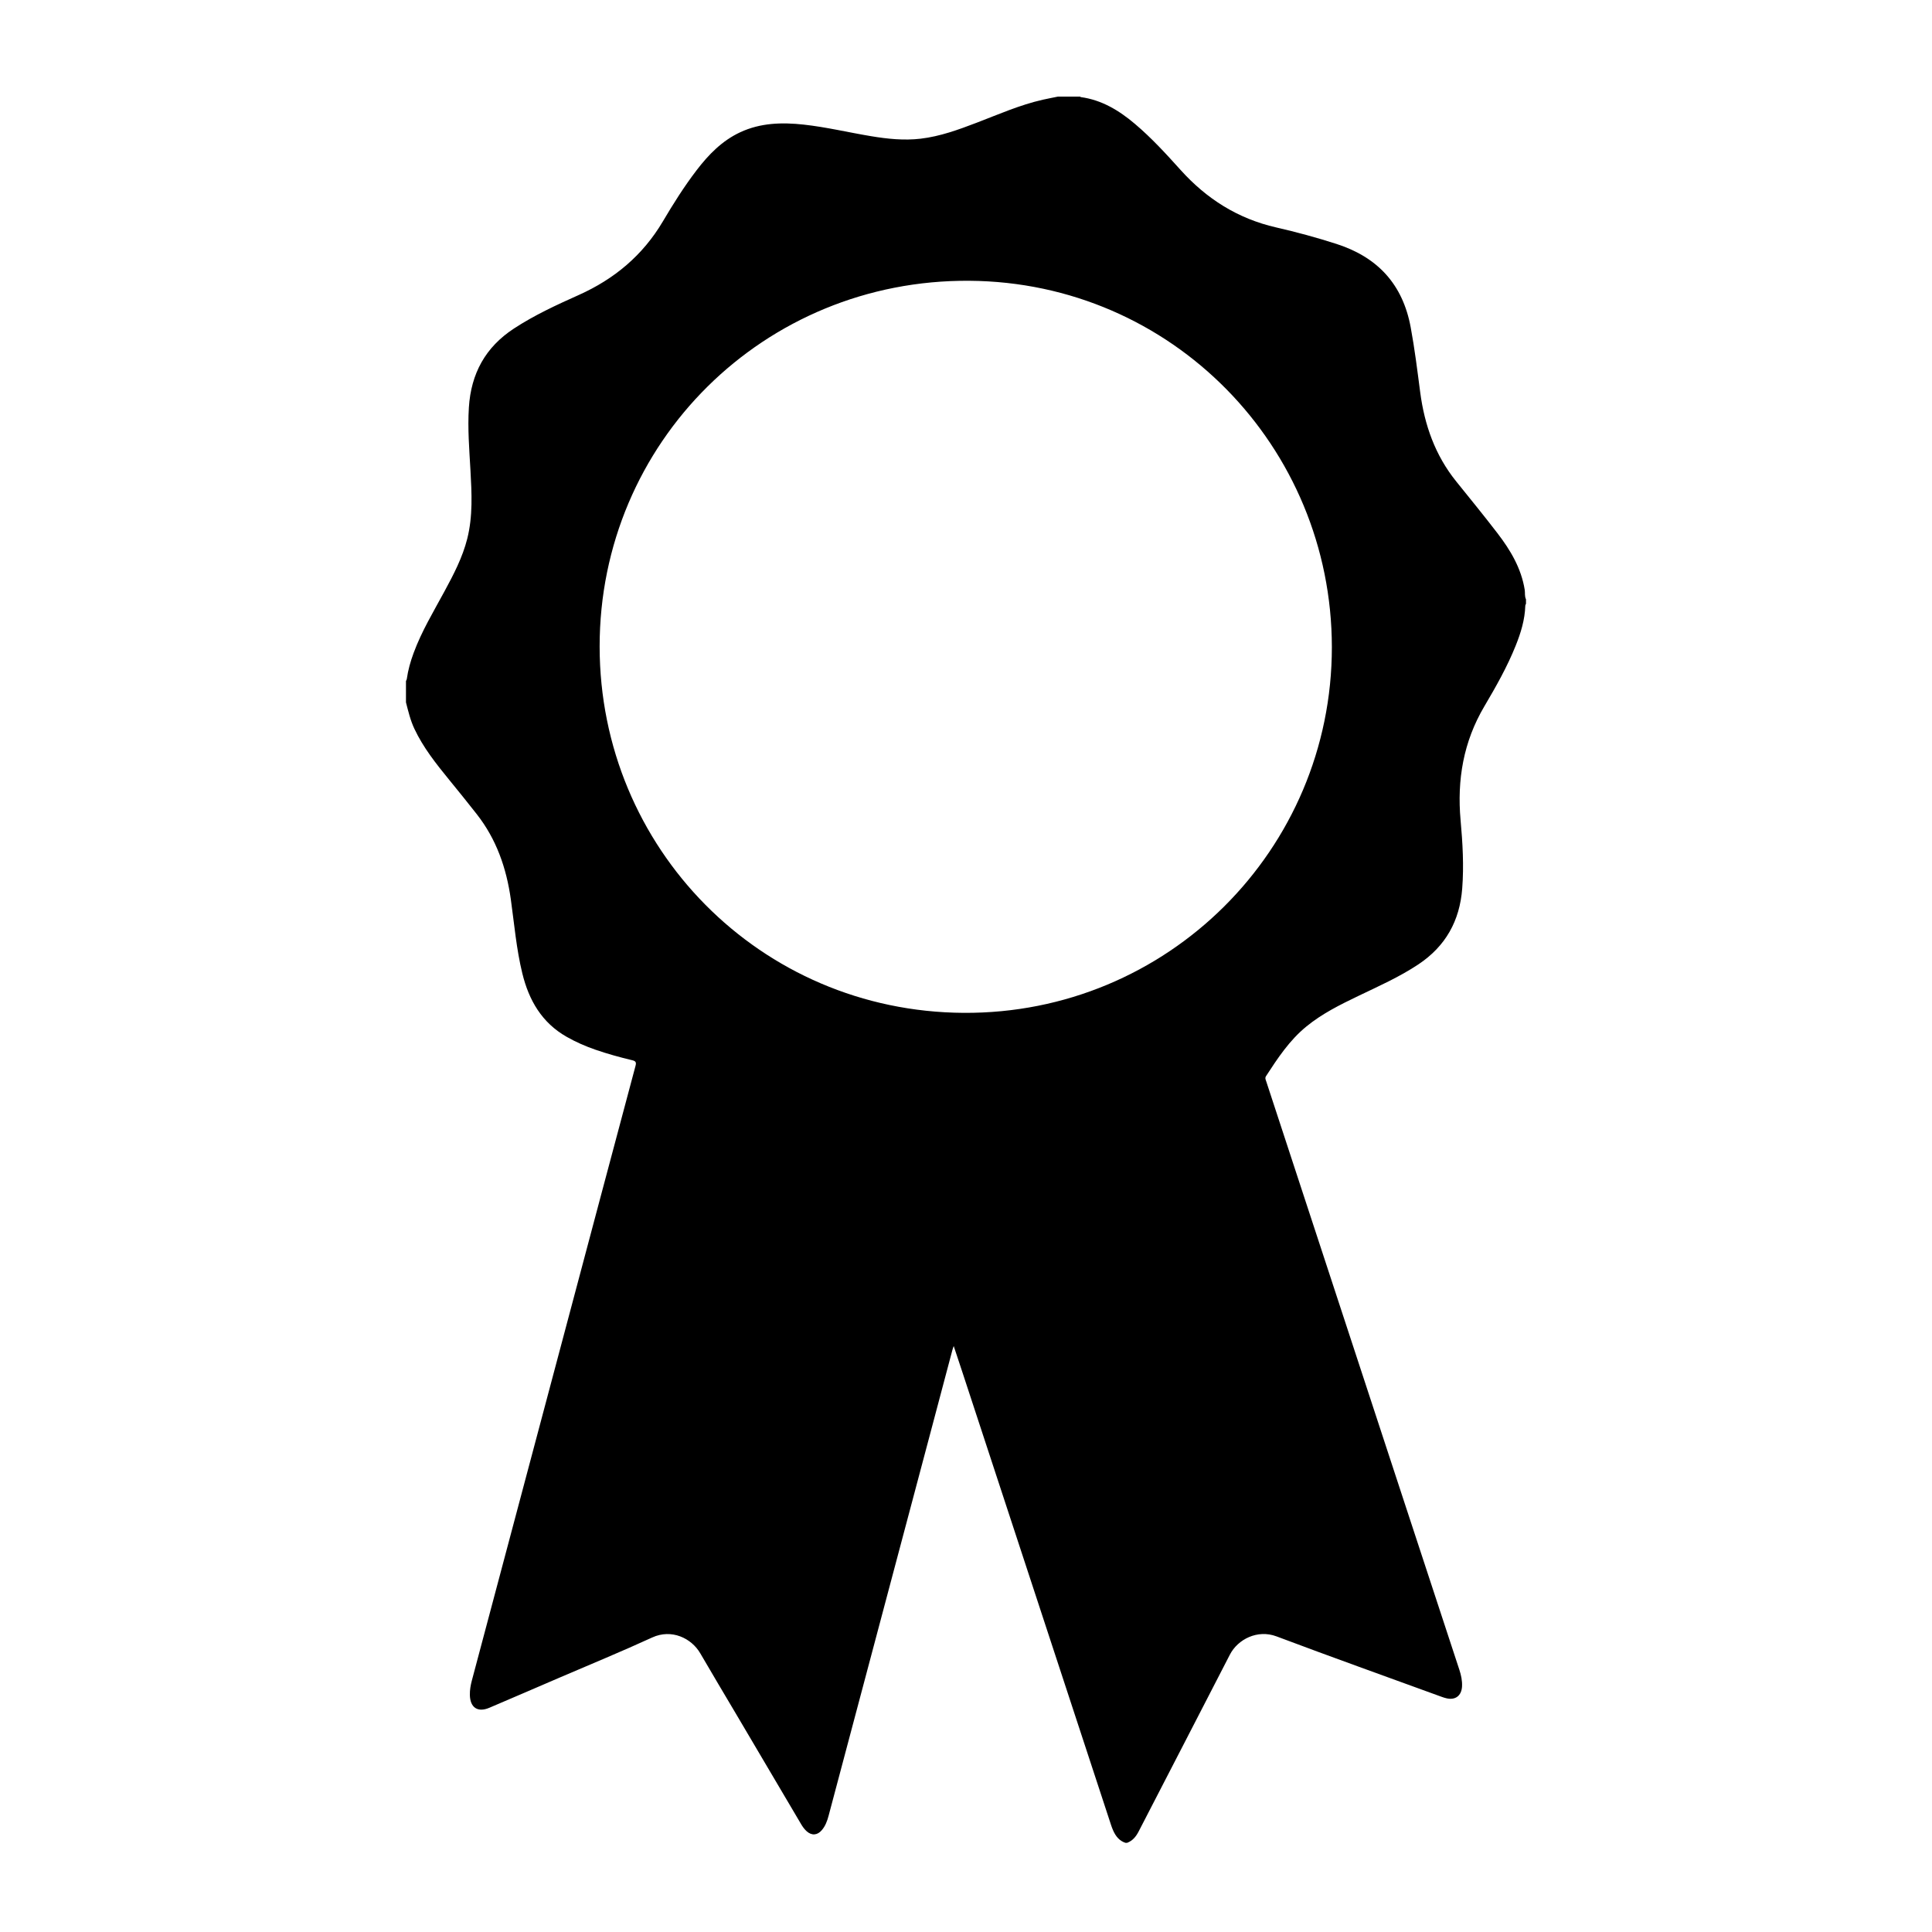 <svg xmlns="http://www.w3.org/2000/svg" xmlns:xlink="http://www.w3.org/1999/xlink" version="1.1" id="Layer_1" x="0px" y="0px" width="100px" height="100px" viewBox="0 0 100 100" enable-background="new 0 0 100 100" xml:space="preserve">
<g>
	<path d="M54.758,5c0.383,0,0.766,0,1.149,0c0.012,0.009,0.023,0.024,0.036,0.026c1.089,0.149,1.98,0.693,2.8,1.386   c0.856,0.724,1.612,1.55,2.359,2.38c1.351,1.502,2.968,2.527,4.953,2.98c1.05,0.24,2.092,0.523,3.121,0.854   c2.133,0.687,3.429,2.09,3.841,4.313c0.207,1.115,0.345,2.238,0.492,3.361c0.224,1.706,0.776,3.269,1.867,4.622   c0.716,0.887,1.437,1.772,2.132,2.677c0.672,0.875,1.231,1.811,1.411,2.928c0.026,0.164-0.012,0.337,0.066,0.493   c0,0.077,0,0.154,0,0.23c-0.013,0.034-0.036,0.069-0.036,0.104c-0.022,0.723-0.23,1.401-0.497,2.065   c-0.44,1.098-1.023,2.126-1.622,3.14c-1.083,1.834-1.419,3.799-1.23,5.897c0.106,1.173,0.175,2.351,0.084,3.533   c-0.129,1.677-0.86,2.987-2.266,3.925c-0.987,0.657-2.065,1.134-3.127,1.644c-0.94,0.452-1.873,0.915-2.685,1.583   c-0.866,0.71-1.474,1.632-2.076,2.558c-0.067,0.104-0.017,0.189,0.013,0.282c0.644,1.963,1.288,3.927,1.932,5.89   c1.742,5.307,3.483,10.615,5.225,15.922c0.945,2.879,1.892,5.758,2.837,8.637c0.091,0.277,0.152,0.56,0.138,0.856   c-0.024,0.479-0.339,0.726-0.803,0.618c-0.082-0.019-0.163-0.044-0.242-0.073c-2.854-1.04-5.715-2.063-8.558-3.132   c-0.986-0.371-2.004,0.15-2.414,0.946c-1.567,3.05-3.146,6.095-4.717,9.143c-0.137,0.266-0.31,0.487-0.599,0.596   c-0.03,0-0.061,0-0.092,0c-0.314-0.103-0.498-0.34-0.628-0.626c-0.044-0.097-0.081-0.198-0.115-0.3   c-1.592-4.849-3.185-9.698-4.776-14.547c-0.974-2.967-1.948-5.933-2.922-8.899c-0.142-0.433-0.287-0.864-0.445-1.341   c-0.035,0.103-0.055,0.153-0.068,0.205c-0.387,1.457-0.773,2.915-1.16,4.371c-1.749,6.582-3.5,13.163-5.25,19.744   c-0.071,0.268-0.167,0.526-0.352,0.741c-0.23,0.268-0.523,0.287-0.783,0.052c-0.121-0.11-0.212-0.24-0.294-0.38   c-1.12-1.899-2.242-3.799-3.363-5.697c-0.615-1.042-1.238-2.079-1.845-3.126c-0.459-0.794-1.491-1.284-2.491-0.825   c-1.579,0.726-3.187,1.386-4.783,2.072c-1.216,0.523-2.431,1.049-3.649,1.567c-0.602,0.256-0.994-0.011-1.006-0.667   c-0.005-0.256,0.039-0.503,0.104-0.748c1.643-6.175,3.287-12.349,4.93-18.523c1.179-4.429,2.355-8.858,3.54-13.287   c0.051-0.19,0.008-0.25-0.177-0.294c-0.64-0.153-1.274-0.328-1.897-0.543c-0.515-0.178-1.012-0.395-1.486-0.665   c-1.289-0.731-1.958-1.892-2.299-3.287c-0.308-1.261-0.416-2.553-0.595-3.833c-0.227-1.614-0.743-3.104-1.759-4.402   c-0.467-0.598-0.945-1.186-1.424-1.774c-0.678-0.832-1.347-1.669-1.808-2.649c-0.207-0.438-0.316-0.904-0.436-1.368   c0-0.368,0-0.735,0-1.104c0.014-0.034,0.037-0.066,0.042-0.101c0.064-0.465,0.192-0.913,0.354-1.352   c0.415-1.127,1.036-2.15,1.603-3.2c0.47-0.869,0.928-1.745,1.172-2.711c0.295-1.168,0.233-2.354,0.167-3.54   c-0.061-1.085-0.151-2.167-0.082-3.258c0.111-1.748,0.852-3.115,2.328-4.081c1.062-0.696,2.21-1.224,3.362-1.74   c1.846-0.828,3.314-2.056,4.351-3.808c0.537-0.909,1.101-1.805,1.744-2.646c0.621-0.812,1.322-1.533,2.265-1.971   c1.052-0.488,2.161-0.516,3.287-0.393c1.173,0.129,2.321,0.407,3.483,0.599c0.848,0.141,1.7,0.23,2.56,0.13   c1.013-0.119,1.962-0.467,2.906-0.828c1.129-0.431,2.237-0.923,3.422-1.19C54.237,5.103,54.498,5.054,54.758,5z M68.937,33.499   c-0.007-10.38-8.28-18.891-18.761-18.966c-10.631-0.077-19.144,8.378-19.139,18.933c0.005,10.419,8.307,18.895,18.84,18.959   C60.427,52.489,68.937,43.985,68.937,33.499z"/>
</g>
</svg>